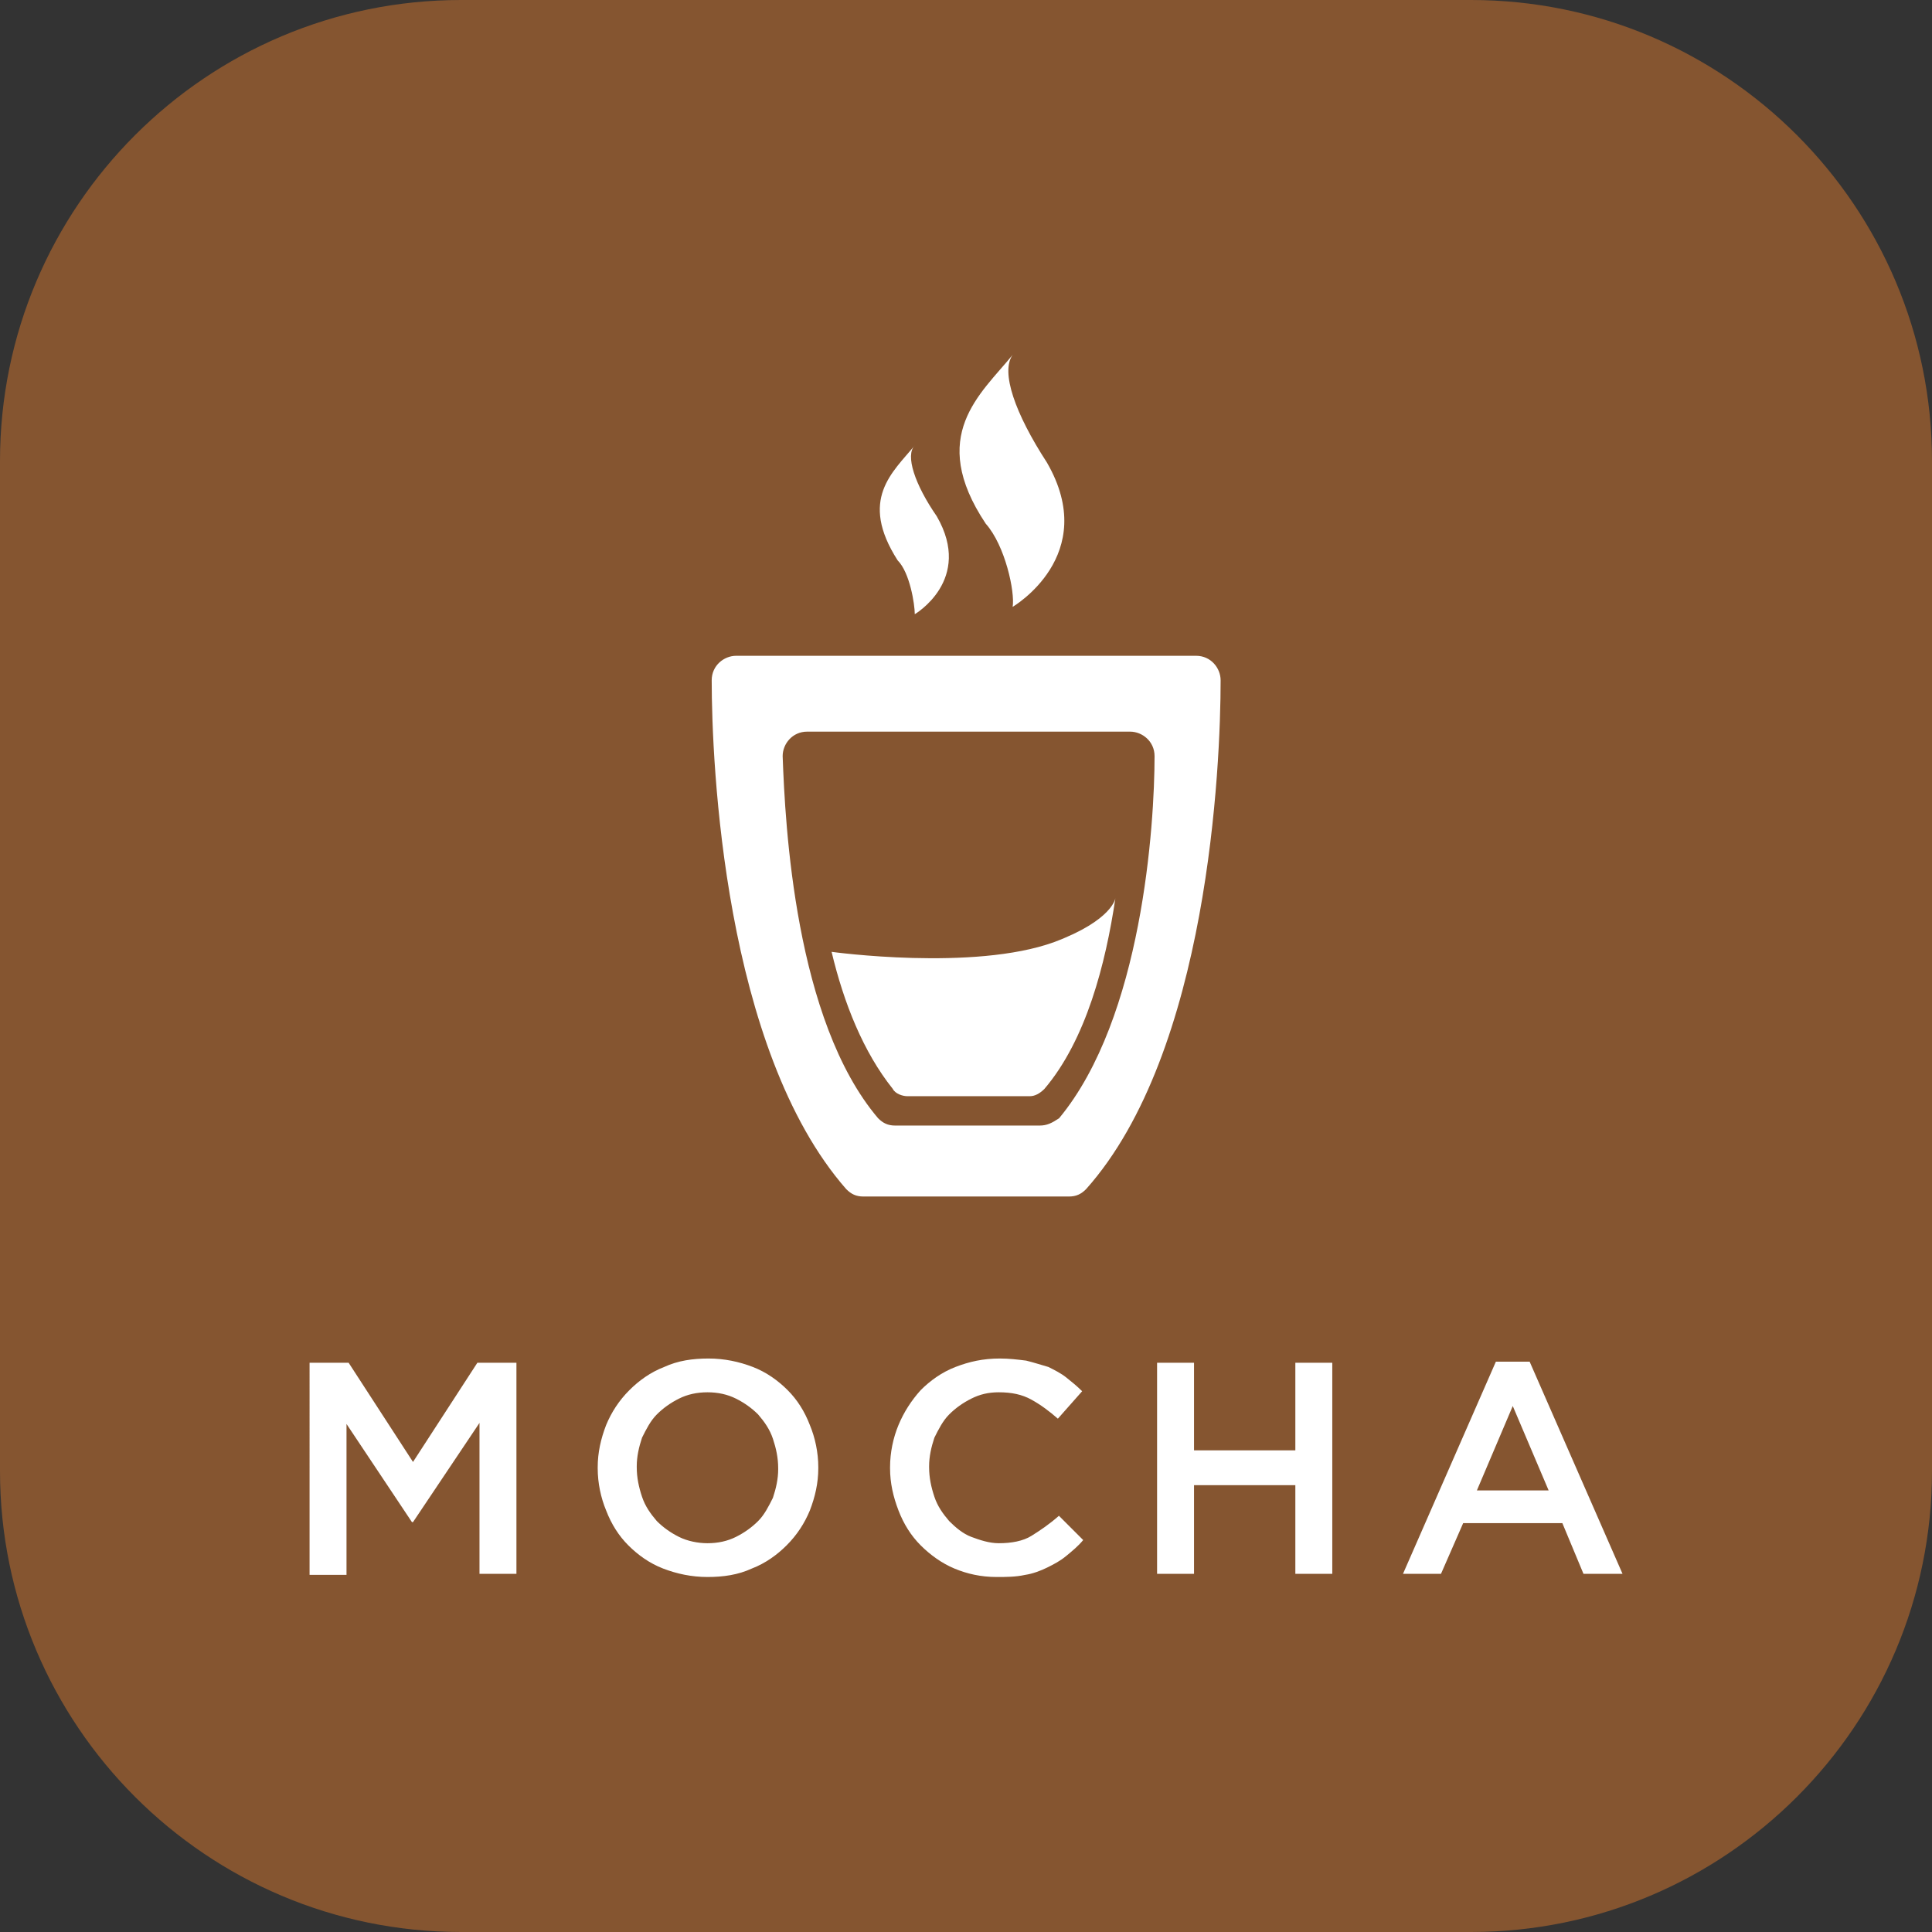 <svg xmlns="http://www.w3.org/2000/svg" xml:space="preserve" style="fill-rule:evenodd;clip-rule:evenodd;stroke-linejoin:round;stroke-miterlimit:2" viewBox="0 0 512 512"><rect x="0" y="0" width="512" height="512" fill="#333333" stroke="none"/><path d="M581 191.18C581 123.747 526.253 69 458.82 69H191.18C123.747 69 69 123.747 69 191.18v267.64C69 526.253 123.747 581 191.18 581h267.64C526.253 581 581 526.253 581 458.82z" style="fill:#855530" transform="translate(-69 -69)"/><path d="M103.6 69.6c0-.5-.4-1-1-1H83.8c-.5 0-1 .4-1 1 0 3.4.5 15.1 5.5 20.8.2.2.4.3.7.3h8.4c.3 0 .5-.1.7-.3 5-5.6 5.5-17.3 5.5-20.8m-7.4 18.2h-5.9c-.3 0-.5-.1-.7-.3-3.4-4-3.8-12-3.9-14.8 0-.5.4-1 1-1h13.2c.5 0 1 .4 1 1 0 2.8-.5 10.7-3.9 14.8-.3.2-.5.3-.8.3m-1.1-21.2s3.6-2.1 1.4-5.9c-1.3-2-1.9-3.7-1.4-4.4-1.3 1.6-3.5 3.3-1.1 6.9.8.9 1.2 2.8 1.1 3.4m-4 .3s2.4-1.4.9-4c-.9-1.3-1.3-2.5-.9-2.9-.9 1.1-2.3 2.2-.7 4.7.5.5.7 1.8.7 2.2" style="fill:#fff;fill-rule:nonzero" transform="translate(-348.266 -271.01)scale(6.484)"/><path d="M99.3 78.5c-.4 2.7-1.2 5.8-2.9 7.8q-.3.3-.6.3h-5c-.2 0-.5-.1-.6-.3-1.2-1.5-2-3.5-2.5-5.6 0 0 5.8.8 9.1-.4 2.4-.9 2.5-1.8 2.5-1.8" style="fill:#fff;fill-rule:nonzero" transform="translate(-348.266 -271.01)scale(6.484)"/><path d="M33.6 94.7h3.7l6.1 9.4 6.1-9.4h3.7v20h-3.5v-14.3l-6.3 9.4h-.1l-6.2-9.3v14.3h-3.5zM71.3 115c-1.5 0-2.9-.3-4.2-.8s-2.4-1.3-3.3-2.2q-1.35-1.35-2.1-3.3c-.5-1.2-.8-2.6-.8-4v-.1c0-1.4.3-2.7.8-4 .5-1.2 1.2-2.3 2.2-3.3.9-.9 2-1.7 3.3-2.2 1.3-.6 2.7-.8 4.2-.8s2.9.3 4.2.8 2.4 1.3 3.3 2.2q1.35 1.35 2.1 3.3c.5 1.2.8 2.6.8 4v.1c0 1.4-.3 2.7-.8 4-.5 1.2-1.2 2.3-2.2 3.3-.9.9-2 1.7-3.3 2.2-1.3.6-2.7.8-4.2.8m0-3.2q1.5 0 2.7-.6t2.1-1.5c.6-.6 1-1.4 1.4-2.2.3-.9.5-1.8.5-2.7v-.1c0-1-.2-1.9-.5-2.8s-.8-1.6-1.4-2.3q-.9-.9-2.1-1.5t-2.7-.6-2.7.6-2.1 1.5c-.6.6-1 1.4-1.4 2.2-.3.9-.5 1.8-.5 2.7v.1c0 1 .2 1.9.5 2.8s.8 1.6 1.4 2.3q.9.9 2.1 1.5c.8.4 1.8.6 2.7.6m27.4 3.2c-1.5 0-2.8-.3-4-.8s-2.3-1.3-3.2-2.2q-1.35-1.35-2.1-3.3c-.5-1.3-.8-2.6-.8-4v-.1c0-1.4.3-2.8.8-4q.75-1.8 2.1-3.3c.9-.9 2-1.7 3.3-2.2s2.6-.8 4.2-.8c.9 0 1.7.1 2.5.2.8.2 1.4.4 2.1.6.6.3 1.2.6 1.7 1s1 .8 1.5 1.3l-2.3 2.6c-.8-.7-1.6-1.3-2.5-1.8s-1.9-.7-3.1-.7c-1 0-1.8.2-2.6.6q-1.2.6-2.1 1.5c-.6.6-1 1.4-1.4 2.2-.3.9-.5 1.8-.5 2.7v.1c0 1 .2 1.9.5 2.8s.8 1.6 1.4 2.3c.6.6 1.3 1.2 2.1 1.5s1.7.6 2.6.6c1.2 0 2.3-.2 3.1-.7s1.7-1.1 2.6-1.9l2.3 2.3c-.5.6-1 1-1.6 1.5s-1.2.8-1.8 1.1-1.4.6-2.1.7c-.9.2-1.8.2-2.7.2m15.2-20.3h3.5v8.3h9.6v-8.3h3.5v20H127v-8.4h-9.6v8.4h-3.5zm32.1-.1h3.2l8.8 20.1h-3.7l-2-4.8h-9.4l-2.1 4.8h-3.6zm5 12.2-3.4-8-3.4 8z" style="fill:#fff;fill-rule:nonzero" transform="translate(-11.94 96.265)scale(2.797)"/></svg>